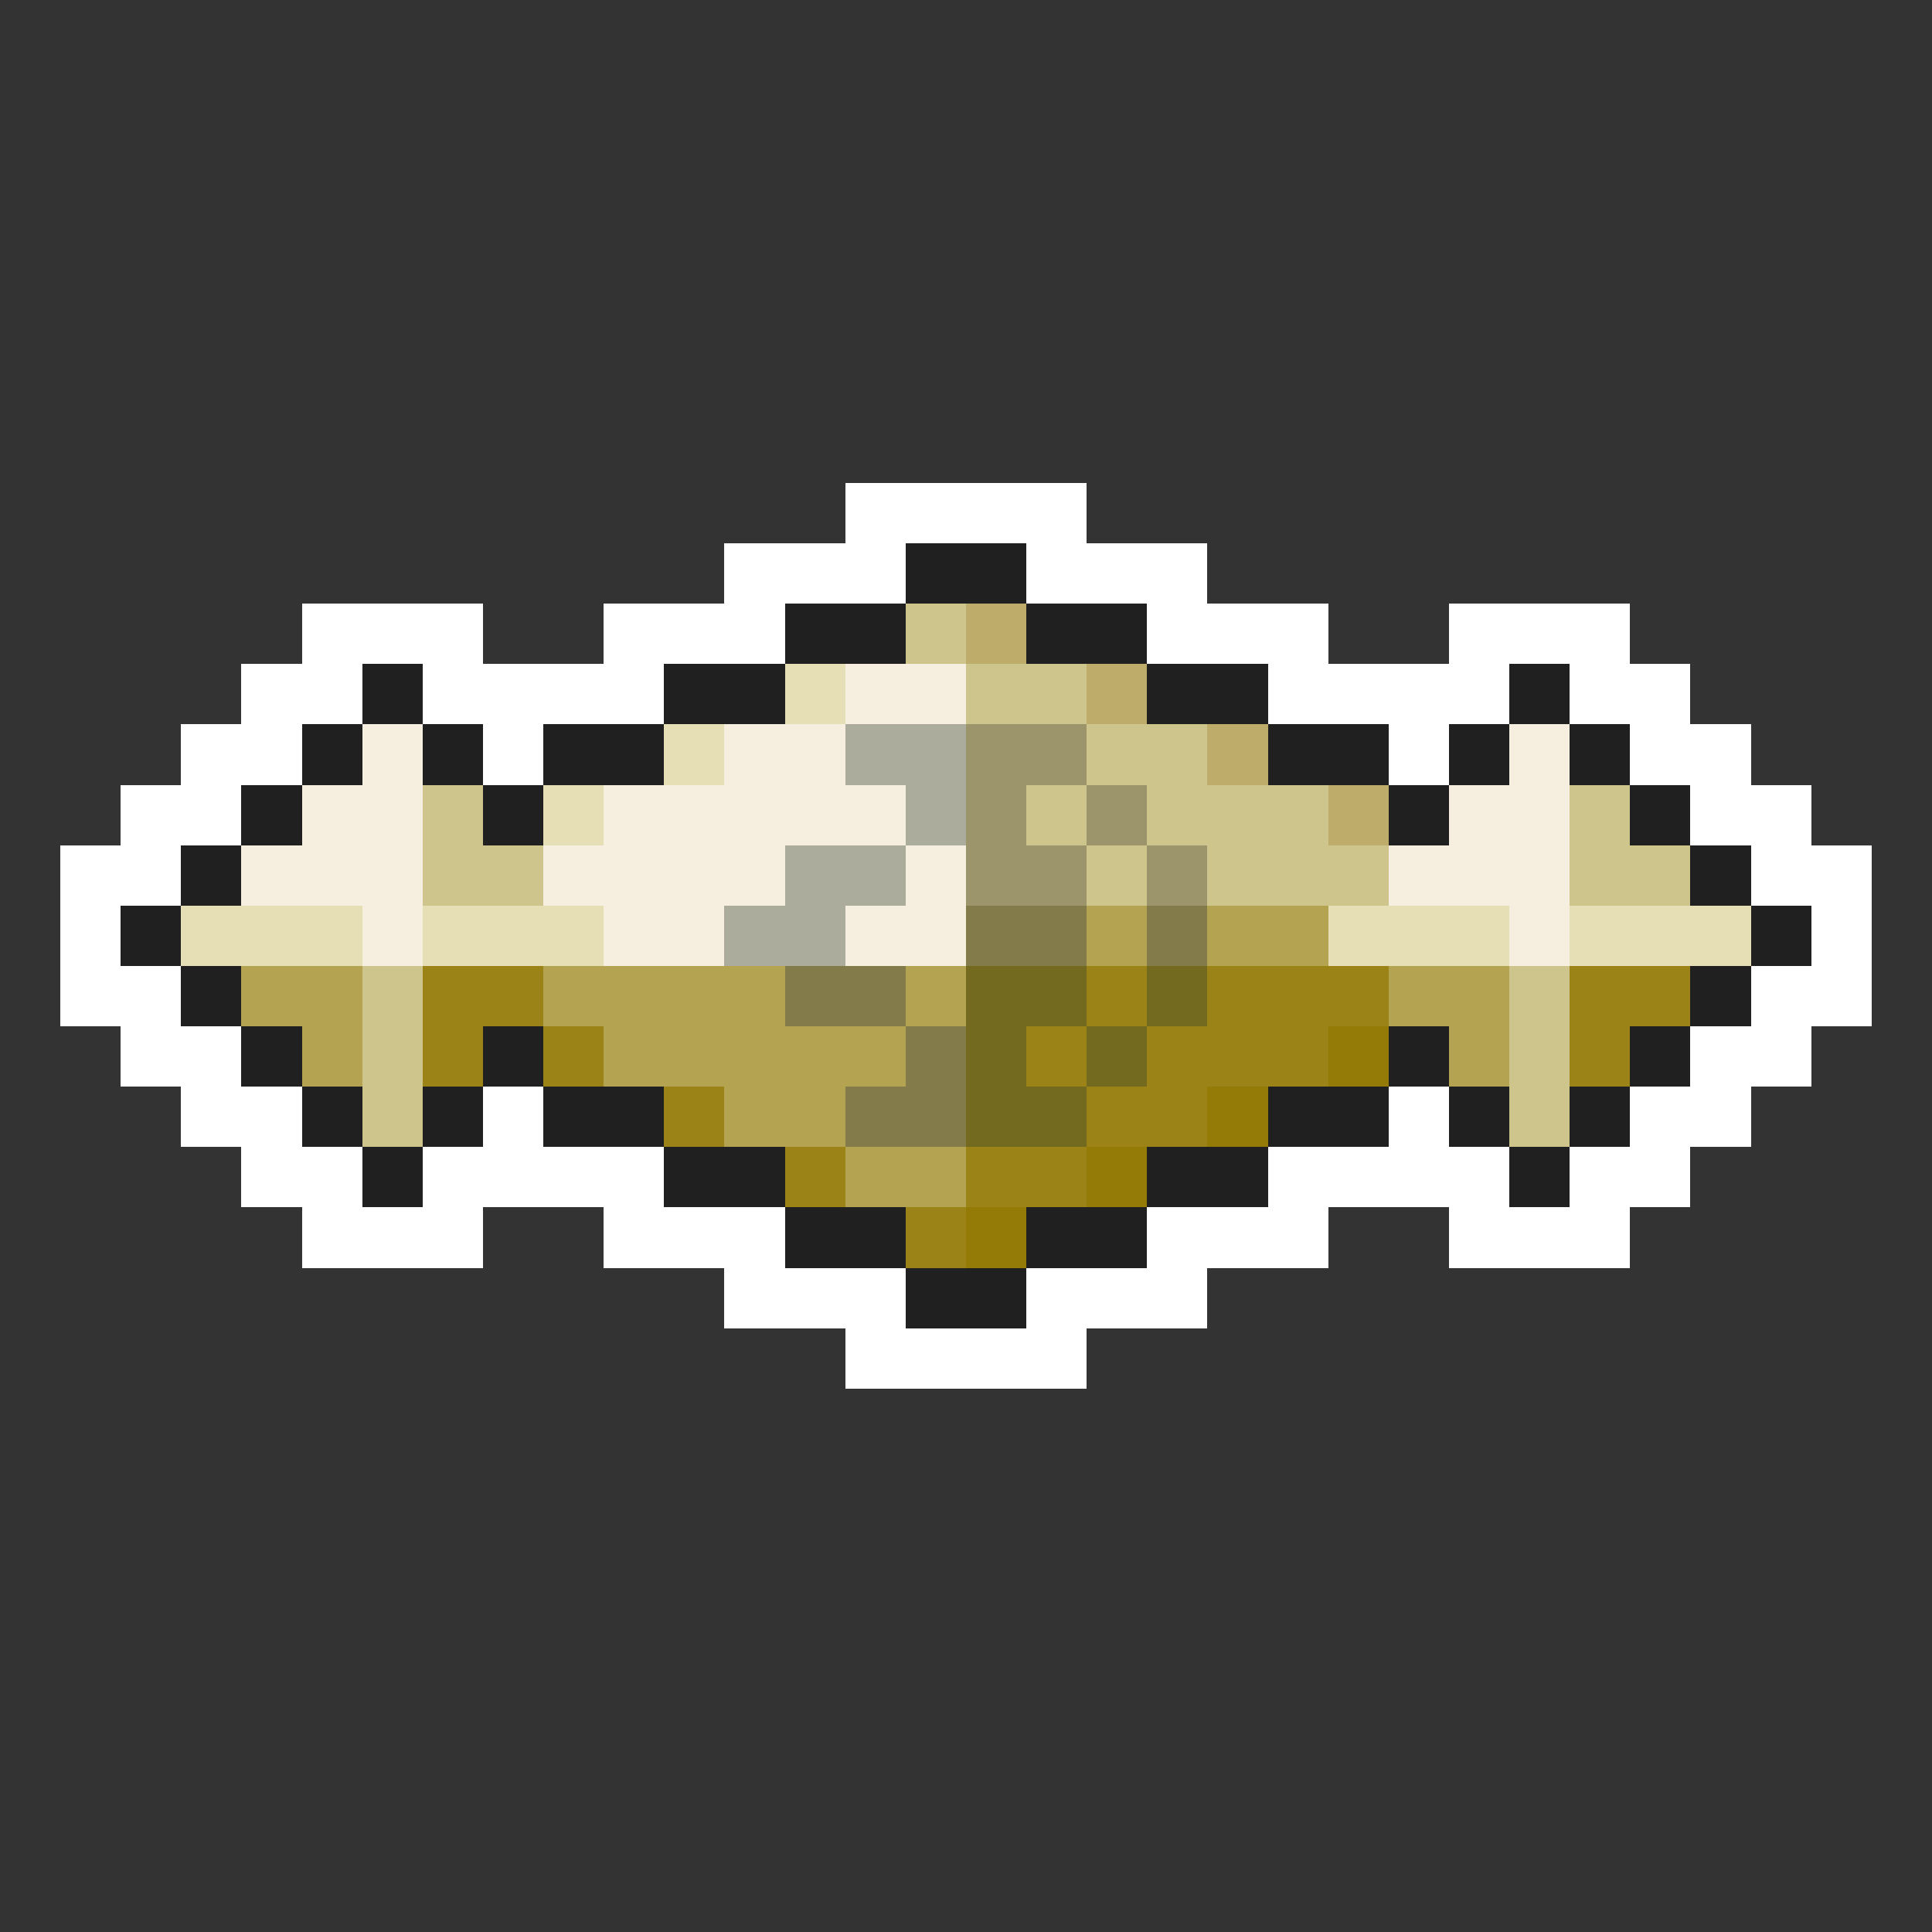 <svg xmlns="http://www.w3.org/2000/svg" viewBox="0 -0.5 32 32" shape-rendering="crispEdges">
<rect x="0" y="-0.5" width="32" height="32" fill="#333333" stroke="none"/>
<path stroke="#ffffff" d="M14 8h4M12 9h3M17 9h3M5 10h3M10 10h3M19 10h3M24 10h3M4 11h2M7 11h4M21 11h4M26 11h2M3 12h2M8 12h1M23 12h1M27 12h2M2 13h2M28 13h2M1 14h2M29 14h2M1 15h1M30 15h1M1 16h2M29 16h2M2 17h2M28 17h2M3 18h2M8 18h1M23 18h1M27 18h2M4 19h2M7 19h4M21 19h4M26 19h2M5 20h3M10 20h3M19 20h3M24 20h3M12 21h3M17 21h3M14 22h4" />
<path stroke="#202020" d="M15 9h2M13 10h2M17 10h2M6 11h1M11 11h2M19 11h2M25 11h1M5 12h1M7 12h1M9 12h2M21 12h2M24 12h1M26 12h1M4 13h1M8 13h1M23 13h1M27 13h1M3 14h1M28 14h1M2 15h1M29 15h1M3 16h1M28 16h1M4 17h1M8 17h1M23 17h1M27 17h1M5 18h1M7 18h1M9 18h2M21 18h2M24 18h1M26 18h1M6 19h1M11 19h2M19 19h2M25 19h1M13 20h2M17 20h2M15 21h2" />
<path stroke="#cdc58b" d="M15 10h1M16 11h2M18 12h2M7 13h1M17 13h1M19 13h3M26 13h1M7 14h2M18 14h1M20 14h3M26 14h2M6 16h1M25 16h1M6 17h1M25 17h1M6 18h1M25 18h1" />
<path stroke="#bdac6a" d="M16 10h1M18 11h1M20 12h1M22 13h1" />
<path stroke="#e6deb4" d="M13 11h1M11 12h1M9 13h1M3 15h3M7 15h3M22 15h3M26 15h3" />
<path stroke="#f6eede" d="M14 11h2M6 12h1M12 12h2M25 12h1M5 13h2M10 13h5M24 13h2M4 14h3M9 14h4M15 14h1M23 14h3M6 15h1M10 15h2M14 15h2M25 15h1" />
<path stroke="#acac9c" d="M14 12h2M15 13h1M13 14h2M12 15h2" />
<path stroke="#9c946a" d="M16 12h2M16 13h1M18 13h1M16 14h2M19 14h1" />
<path stroke="#837b4a" d="M16 15h2M19 15h1M13 16h2M15 17h1M14 18h2" />
<path stroke="#b4a452" d="M18 15h1M20 15h2M4 16h2M9 16h4M15 16h1M23 16h2M5 17h1M10 17h5M24 17h1M12 18h2M14 19h2" />
<path stroke="#9c8318" d="M7 16h2M18 16h1M20 16h3M26 16h2M7 17h1M9 17h1M17 17h1M19 17h3M26 17h1M11 18h1M18 18h2M13 19h1M16 19h2M15 20h1" />
<path stroke="#736a20" d="M16 16h2M19 16h1M16 17h1M18 17h1M16 18h2" />
<path stroke="#947b08" d="M22 17h1M20 18h1M18 19h1M16 20h1" />
</svg>